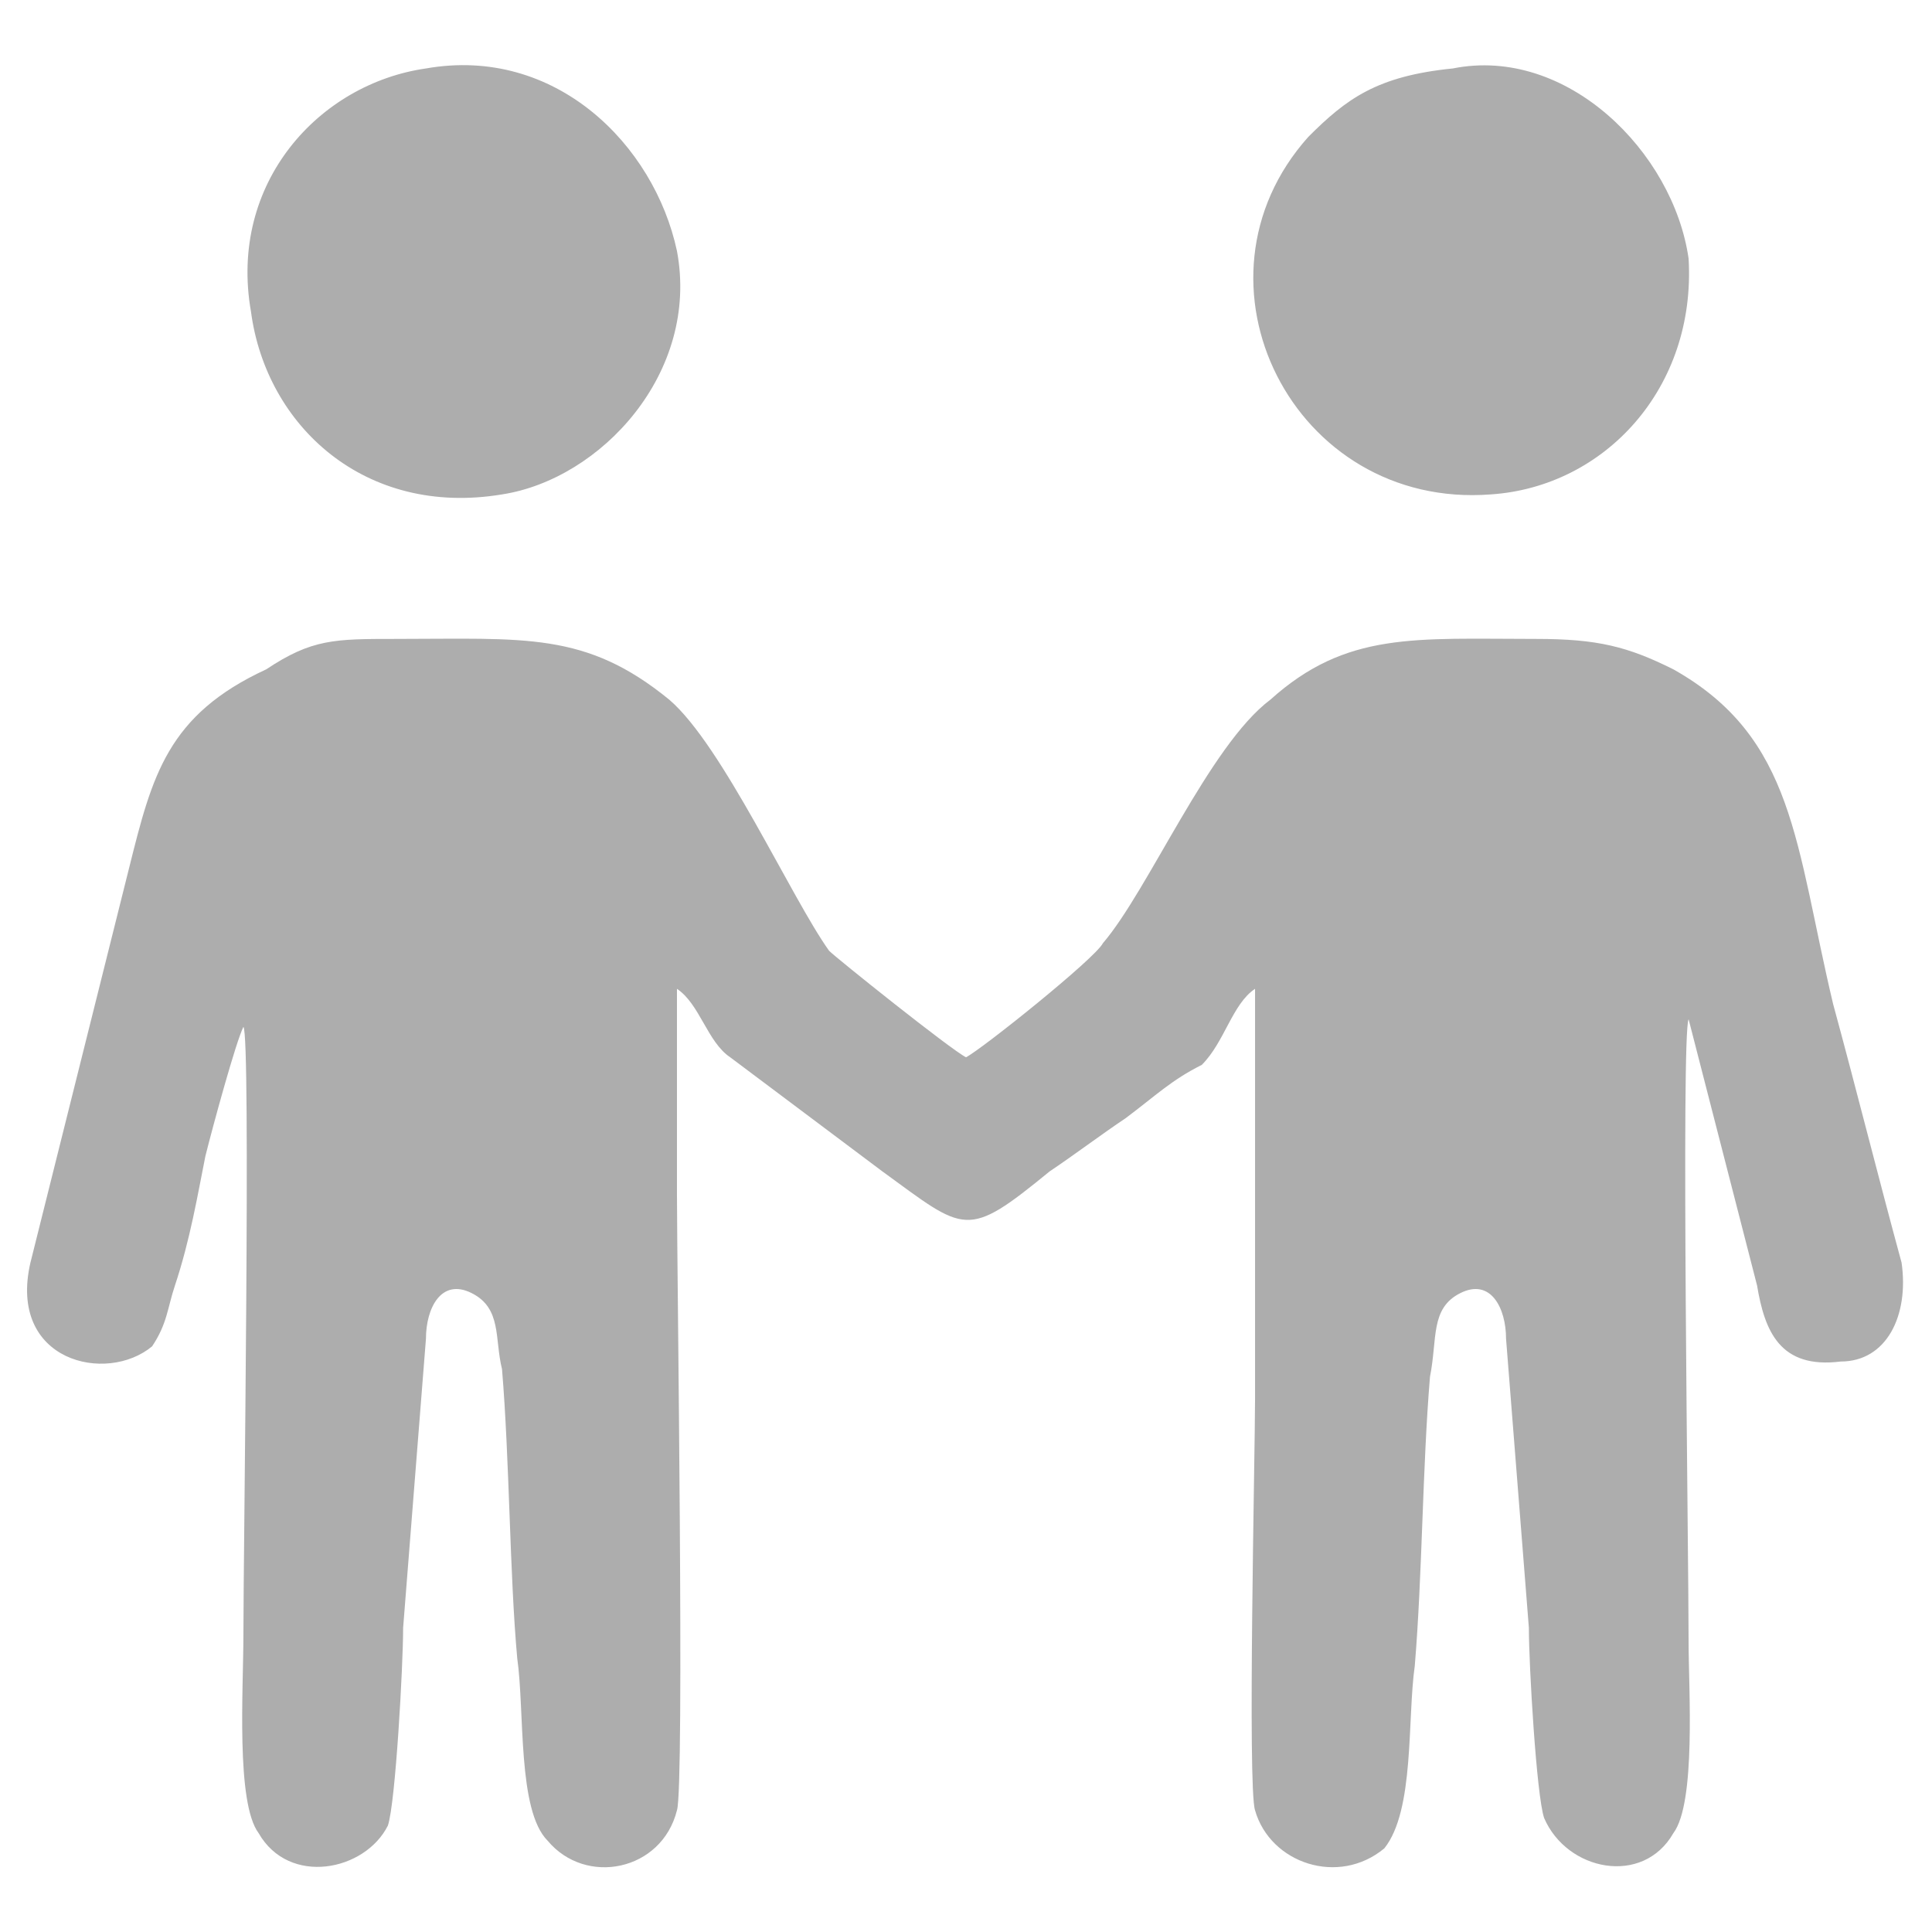 <?xml version="1.0" encoding="UTF-8"?>
<!DOCTYPE svg PUBLIC "-//W3C//DTD SVG 1.1//EN" "http://www.w3.org/Graphics/SVG/1.1/DTD/svg11.dtd">
<!-- Creator: CorelDRAW X6 -->
<svg xmlns="http://www.w3.org/2000/svg" xml:space="preserve" width="2.54mm" height="2.54mm" version="1.1" style="shape-rendering:geometricPrecision; text-rendering:geometricPrecision; image-rendering:optimizeQuality; fill-rule:evenodd; clip-rule:evenodd"
viewBox="0 0 254 254"
 xmlns:xlink="http://www.w3.org/1999/xlink">
 <defs>
  <style type="text/css">
   <![CDATA[
    .fil0 {fill:#ADADAD}
   ]]>
  </style>
 </defs>
 <g id="Слой_x0020_1">
  <path class="fil0" d="M32 135c1,1 0,69 0,80 0,7 -1,22 2,26 4,7 14,5 17,-1 1,-3 2,-21 2,-26l3 -38c0,-4 2,-8 6,-6 4,2 3,6 4,10 1,12 1,27 2,38 1,7 0,20 4,24 5,6 15,4 17,-4 1,-3 0,-71 0,-81 0,-8 0,-19 0,-27 3,2 4,7 7,9l20 15c11,8 11,9 22,0 3,-2 7,-5 10,-7 4,-3 6,-5 10,-7 3,-3 4,-8 7,-10 0,8 0,43 0,54 0,7 -1,51 0,54 2,7 11,10 17,5 4,-5 3,-17 4,-24 1,-12 1,-26 2,-38 1,-5 0,-9 4,-11 4,-2 6,2 6,6l3 38c0,5 1,22 2,25 3,7 13,9 17,2 3,-4 2,-19 2,-25 0,-12 -1,-80 0,-82l9 35c1,6 3,11 11,10 6,0 9,-6 8,-13 -3,-11 -6,-23 -9,-34 -5,-21 -5,-35 -21,-44 -6,-3 -10,-4 -18,-4 -16,0 -25,-1 -35,8 -8,6 -16,25 -22,32 -1,2 -16,14 -18,15 -2,-1 -17,-13 -18,-14 -5,-7 -14,-27 -21,-33 -11,-9 -19,-8 -36,-8 -8,0 -11,0 -17,4 -13,6 -15,14 -18,26l-13 52c-3,13 10,16 16,11 2,-3 2,-5 3,-8 2,-6 3,-12 4,-17 1,-4 4,-15 5,-17zm159 -126c-10,1 -14,4 -19,9 -17,19 -2,49 24,47 15,-1 27,-14 26,-31 -2,-14 -16,-28 -31,-25zm-135 0c-14,2 -26,15 -23,32 2,15 15,27 33,24 13,-2 26,-16 23,-32 -3,-14 -16,-27 -33,-24z"/>
 </g>
</svg>
